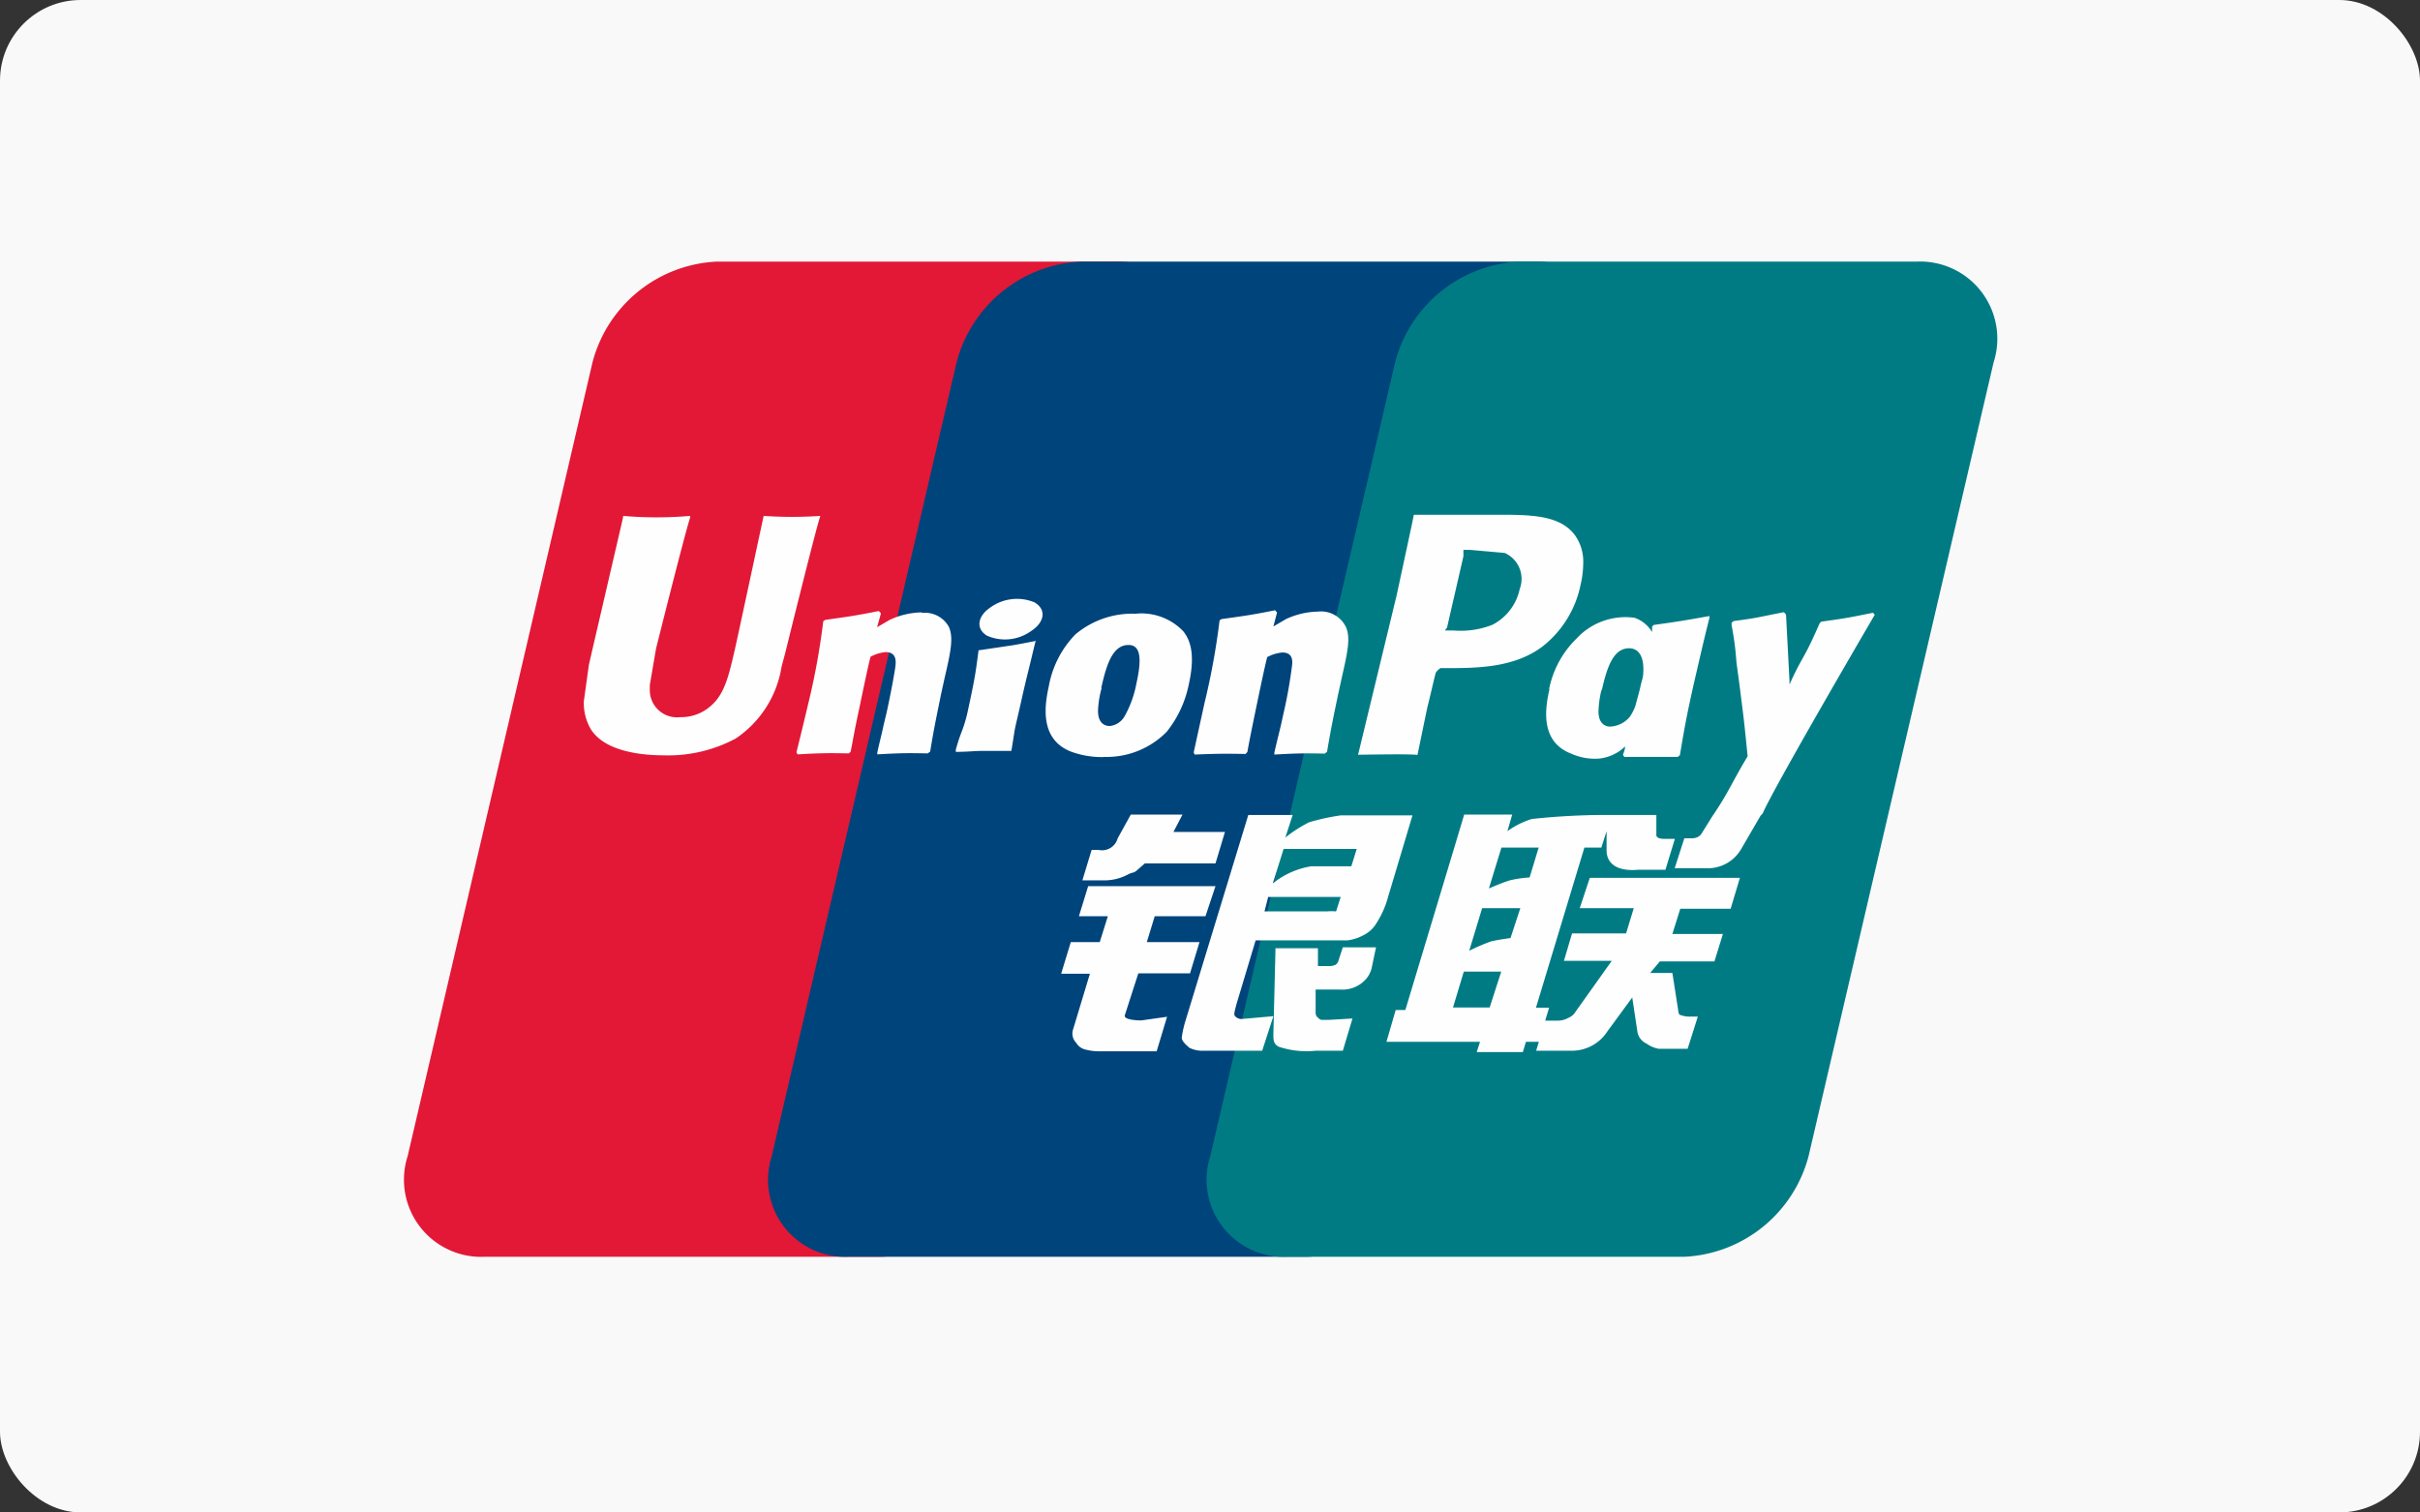 <svg xmlns="http://www.w3.org/2000/svg" viewBox="0 0 125.43 78.39">
    <rect x="0" y="0" width="125.43" height="78.39" fill="#333333" stroke="none"/>
    <defs>
        <style>
            .a{fill:#f9f9f9;}.b{fill:#e21836;}.c{fill:#00447c;}.d{fill:#007b84;}.e{fill:#fefefe;}
        </style>
    </defs>
    <title>
        Union Pay
    </title>
    <rect width="125.43" height="78.39" class="a" rx="4.18" ry="4.18"/>
    <path d="M37.15,13.56H57.73a4,4,0,0,1,4,5.22L52.14,59.92a7,7,0,0,1-6.43,5.22H25.13a4,4,0,0,1-4-5.22l9.58-41.14a7,7,0,0,1,6.43-5.22" class="b"/>
    <path d="M56,13.56H79.68c2.88,0,1.58,2.34.91,5.22L71,59.92c-.68,2.88-.47,5.22-3.35,5.22H44a4,4,0,0,1-4-5.22l9.58-41.14A7,7,0,0,1,56,13.56" class="c"/>
    <path d="M78.75,13.56H99.33a4,4,0,0,1,4,5.22L93.74,59.92a7,7,0,0,1-6.44,5.22H66.73a4,4,0,0,1-4-5.22l9.58-41.14a7,7,0,0,1,6.43-5.22" class="d"/>
    <path d="M42.52,26.74a21.39,21.39,0,0,1-2.94,0c-.08.37-1.5,7-1.51,7-.31,1.34-.53,2.29-1.29,2.9a2.29,2.29,0,0,1-1.52.53,1.41,1.41,0,0,1-1.58-1.35v-.31L34,33.63s1.5-6,1.77-6.8a.51.51,0,0,0,0-.09,20.31,20.31,0,0,1-3.47,0c0,.07-.09.44-.09.44L30.65,33.9l-.13.57-.26,1.88a2.7,2.7,0,0,0,.33,1.39c.7,1.22,2.69,1.41,3.81,1.41a7.43,7.43,0,0,0,3.73-.87,5.52,5.52,0,0,0,2.38-3.73l.18-.67s1.54-6.24,1.8-7.05A.46.46,0,0,1,42.52,26.74Zm5.26,5a4.07,4.07,0,0,0-1.67.39l-.65.38.2-.72-.11-.12c-1.3.26-1.59.29-2.78.46l-.1.07a36.75,36.75,0,0,1-.78,4.28c-.2.84-.4,1.68-.61,2.51l.06.11c1.23-.07,1.6-.07,2.66-.05l.09-.09c.14-.7.15-.86.45-2.26.14-.67.44-2.13.58-2.66a2.06,2.06,0,0,1,.78-.24c.6,0,.53.52.51.73s-.25,1.49-.47,2.46l-.15.63c-.1.47-.22.92-.32,1.39l0,.09c1.21-.07,1.58-.07,2.61-.05l.13-.09c.18-1.09.24-1.38.57-3l.16-.73c.33-1.42.49-2.14.25-2.72A1.41,1.41,0,0,0,47.78,31.77Zm5.86,1.49c-.64.12-1,.2-1.46.26l-1.41.21-.05,0,0,0c-.06.46-.11.86-.19,1.33s-.19,1-.37,1.83a7,7,0,0,1-.29,1,8.7,8.7,0,0,0-.33,1l0,.06,0,.05c.58,0,1-.05,1.35-.05s.79,0,1.42,0l.05,0,.06,0c.09-.54.11-.69.16-1s.15-.67.38-1.71c.11-.49.23-1,.35-1.48s.24-1,.36-1.48l0-.06Zm0-2a2.36,2.36,0,0,0-2.3.25c-.69.46-.77,1.12-.18,1.47a2.32,2.32,0,0,0,2.28-.24C54.15,32.25,54.23,31.6,53.66,31.25Zm3.53,8a4.37,4.37,0,0,0,3.3-1.3,5.73,5.73,0,0,0,1.14-2.43c.36-1.59.08-2.33-.28-2.78a3,3,0,0,0-2.48-.91,4.59,4.59,0,0,0-3.11,1.07,5.16,5.16,0,0,0-1.38,2.69c-.22,1-.48,2.73,1.13,3.38A4.63,4.63,0,0,0,57.19,39.24Zm-.09-3.58c.27-1.21.59-2.22,1.41-2.22.65,0,.69.75.41,2a5.54,5.54,0,0,1-.61,1.69,1,1,0,0,1-.77.51c-.09,0-.6,0-.61-.77A5,5,0,0,1,57.1,35.66Zm7.48,3.42.09-.09c.13-.7.16-.86.45-2.26.14-.67.44-2.13.58-2.66a2,2,0,0,1,.79-.24c.59,0,.52.52.49.73A24.33,24.33,0,0,1,66.52,37l-.14.63c-.11.47-.23.92-.33,1.39l0,.09c1.22-.07,1.57-.07,2.61-.05l.12-.09c.19-1.09.24-1.38.58-3l.16-.73c.32-1.42.49-2.14.25-2.72a1.43,1.43,0,0,0-1.46-.82,4.06,4.06,0,0,0-1.66.39l-.65.38.19-.72-.1-.12c-1.3.26-1.59.29-2.79.46l-.09.07a36.75,36.75,0,0,1-.78,4.28L61.87,39l.05.11C63.15,39.06,63.52,39.06,64.58,39.08Zm8.91.05c.08-.37.53-2.58.54-2.58s.38-1.62.41-1.68a.86.86,0,0,1,.24-.23h.18c1.68,0,3.59,0,5.08-1.1a5.42,5.42,0,0,0,2-3.21,5,5,0,0,0,.14-1.12,2.35,2.35,0,0,0-.41-1.43c-.76-1.07-2.27-1.09-4-1.09h-.86c-2.24,0-3.14,0-3.51,0l-.09.45-.8,3.72-2,8.27C72.36,39.09,73.16,39.09,73.49,39.13ZM75,32.53l.85-3.7,0-.19V28.5l.34,0,1.8.16a1.47,1.47,0,0,1,.78,1.86,2.72,2.72,0,0,1-1.41,1.86,4.47,4.47,0,0,1-2,.3h-.47Zm5.31,3.19c-.23,1-.49,2.72,1.12,3.34a3,3,0,0,0,1.43.26,2.28,2.28,0,0,0,1.37-.63c0,.15-.07.3-.11.44l.07.1c1.16,0,1.51,0,2.77,0l.11-.09c.18-1.07.35-2.12.83-4.17.23-1,.46-2,.7-2.94l0-.1c-1.29.23-1.64.29-2.88.46l-.09.08c0,.1,0,.19,0,.29a1.72,1.72,0,0,0-.91-.74,3.45,3.45,0,0,0-3,1.07A5.05,5.05,0,0,0,80.29,35.72Zm2.71.06c.27-1.18.59-2.18,1.42-2.18.52,0,.79.48.73,1.3,0,.2-.09.42-.14.66s-.18.7-.26,1a2.31,2.31,0,0,1-.31.61,1.41,1.41,0,0,1-1,.49c-.08,0-.59,0-.61-.75A5.17,5.17,0,0,1,83,35.78Zm14.16-3.9-.1-.12c-1.28.26-1.51.3-2.68.46l-.09.09a.43.43,0,0,0,0,0v0c-.87,2-.84,1.58-1.56,3.17v-.19l-.18-3.44-.11-.12c-1.34.26-1.37.3-2.61.46l-.1.09s0,.08,0,.13v0A15,15,0,0,1,90,34.32c.08.61.17,1.23.24,1.83.13,1,.19,1.51.34,3.05-.83,1.38-1,1.9-1.83,3.11h0l-.56.9a.5.5,0,0,1-.21.18.77.77,0,0,1-.37.06h-.31L86.8,45l1.6,0a2,2,0,0,0,1.85-1l1-1.72h0l.11-.12C92,40.7,97.16,31.88,97.16,31.88ZM80.29,52.23h-.68l2.51-8.3H83l.27-.85,0,1c0,.59.43,1.11,1.65,1h1.4l.49-1.6h-.53c-.31,0-.45-.08-.43-.24l0-1h-2.6a36,36,0,0,0-3.86.21,4.41,4.41,0,0,0-1.26.63l.25-.86H75.89l-.51,1.7-2.54,8.43h-.5L71.86,54h4.85l-.17.53h2.39l.16-.53h.67Zm-2-6.61c-.39.11-1.12.43-1.12.43l.65-2.12h1.93l-.47,1.55A5.71,5.71,0,0,0,78.3,45.62Zm0,3s-.6.08-1,.17a10.09,10.09,0,0,0-1.14.49l.67-2.21H78.8Zm-1.08,3.6H75.31l.56-1.86h1.94Zm4.67-5.15h2.8l-.4,1.31H81.48l-.42,1.42h2.48l-1.88,2.64a.77.77,0,0,1-.38.32,1.05,1.05,0,0,1-.5.14h-.69l-.47,1.56h1.79a2.19,2.19,0,0,0,1.9-1l1.29-1.76.27,1.79a.82.82,0,0,0,.47.6,1.58,1.58,0,0,0,.63.27l.62,0h.88L88,52.69h-.35a1.33,1.33,0,0,1-.6-.1c-.06-.07-.06-.19-.09-.37l-.28-1.79H85.53l.5-.6h2.83l.44-1.42H86.68l.41-1.31H89.7l.48-1.6H82.4ZM58.3,52.62,59,50.45h2.68l.49-1.62H59.44l.41-1.34h2.63L63,45.93H56.4l-.48,1.56h1.5L57,48.83h-1.5L55,50.47h1.49l-.87,2.88a.68.68,0,0,0,.16.7.75.75,0,0,0,.48.35,2.78,2.78,0,0,0,.69.09h3l.54-1.79-1.34.19C58.94,52.89,58.23,52.86,58.3,52.62Zm.31-10.4-.68,1.23a.84.84,0,0,1-1,.6h-.35l-.48,1.58h1.18a2.58,2.58,0,0,0,1.21-.32c.22-.11.28-.05.45-.21l.4-.35H63l.49-1.63H60.82l.47-.9ZM64,52.65c-.06-.09,0-.25.08-.58l1-3.33H68.7c.52,0,.9,0,1.15,0a2.42,2.42,0,0,0,.86-.29,1.59,1.59,0,0,0,.62-.58,4.89,4.89,0,0,0,.62-1.4l1.26-4.21-3.71,0a11.67,11.67,0,0,0-1.65.36,7.07,7.07,0,0,0-1.23.79L67,42.24h-2.3L61.45,52.89a5.65,5.65,0,0,0-.2.89c0,.19.24.39.4.53a1.51,1.51,0,0,0,.75.15c.29,0,.7,0,1.26,0h1.76L66,52.67l-1.58.14A.44.44,0,0,1,64,52.65Zm1.73-6.16h3.76l-.24.75a2.5,2.5,0,0,0-.49,0H65.54ZM66.53,44h3.79l-.28.9s-1.78,0-2.07,0a4.22,4.22,0,0,0-2,.89Zm2.85,5.77a.39.39,0,0,1-.15.23.75.75,0,0,1-.39.07h-.53l0-.92H66.11L66,53.59c0,.32,0,.51.27.66a4.54,4.54,0,0,0,1.93.21h1.4l.5-1.67-1.21.07-.41,0a.47.47,0,0,1-.16-.1c0-.06-.14,0-.13-.35V51.29l1.28,0a1.63,1.63,0,0,0,1.23-.44,1.35,1.35,0,0,0,.41-.75l.21-1H69.6Z" class="e"/>
</svg>
